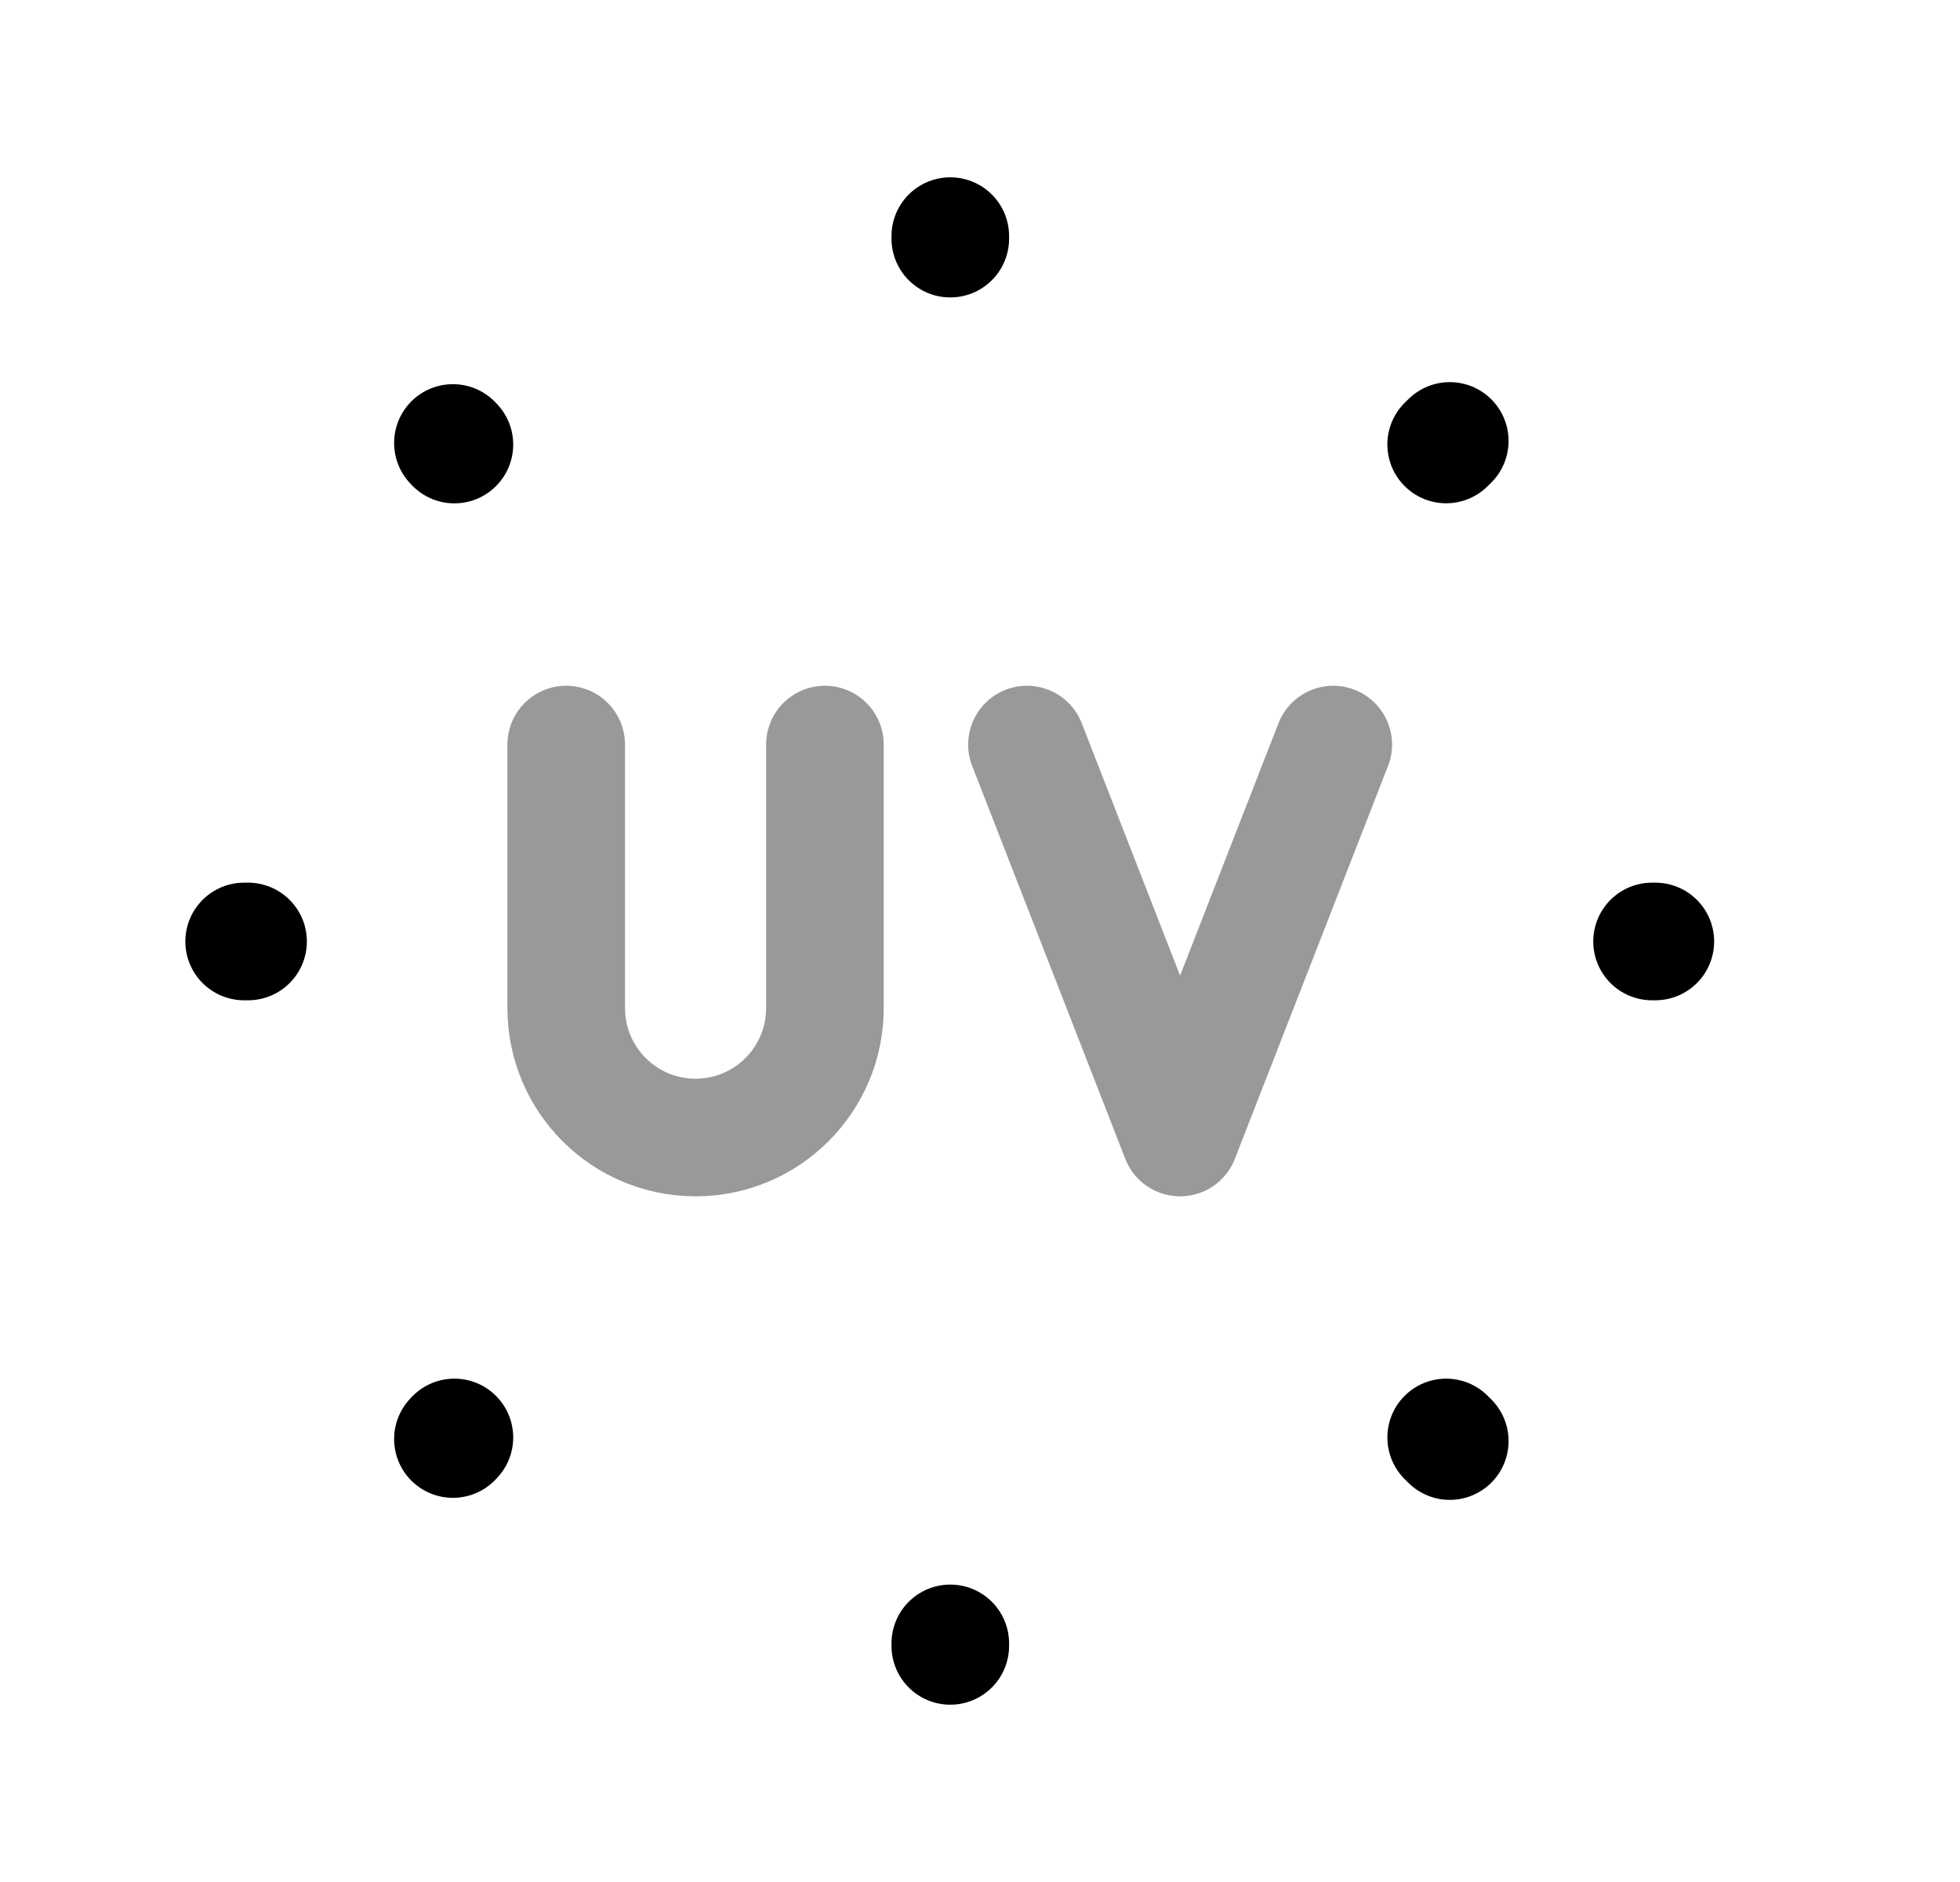 <svg width="25" height="24" viewBox="0 0 25 24" fill="none" xmlns="http://www.w3.org/2000/svg">
<path d="M12.121 3.011V3.043M5.777 5.649L5.796 5.669M18.446 5.668L18.492 5.623M12.121 20.989V20.957M5.777 18.351L5.796 18.331M3.164 12.006H3.114M21.114 12.006H21.072M18.446 18.331L18.492 18.377" stroke="black" stroke-width="1.5" stroke-linecap="round" stroke-linejoin="round"/>
<path opacity="0.4" d="M10.522 9.495V12.855C10.522 13.767 9.783 14.506 8.872 14.506C7.961 14.506 7.222 13.767 7.222 12.855V9.495" stroke="black" stroke-width="1.5" stroke-linecap="round" stroke-linejoin="round"/>
<path opacity="0.4" d="M13.099 9.495L15.052 14.506L17.006 9.495" stroke="black" stroke-width="1.5" stroke-linecap="round" stroke-linejoin="round"/>
</svg>